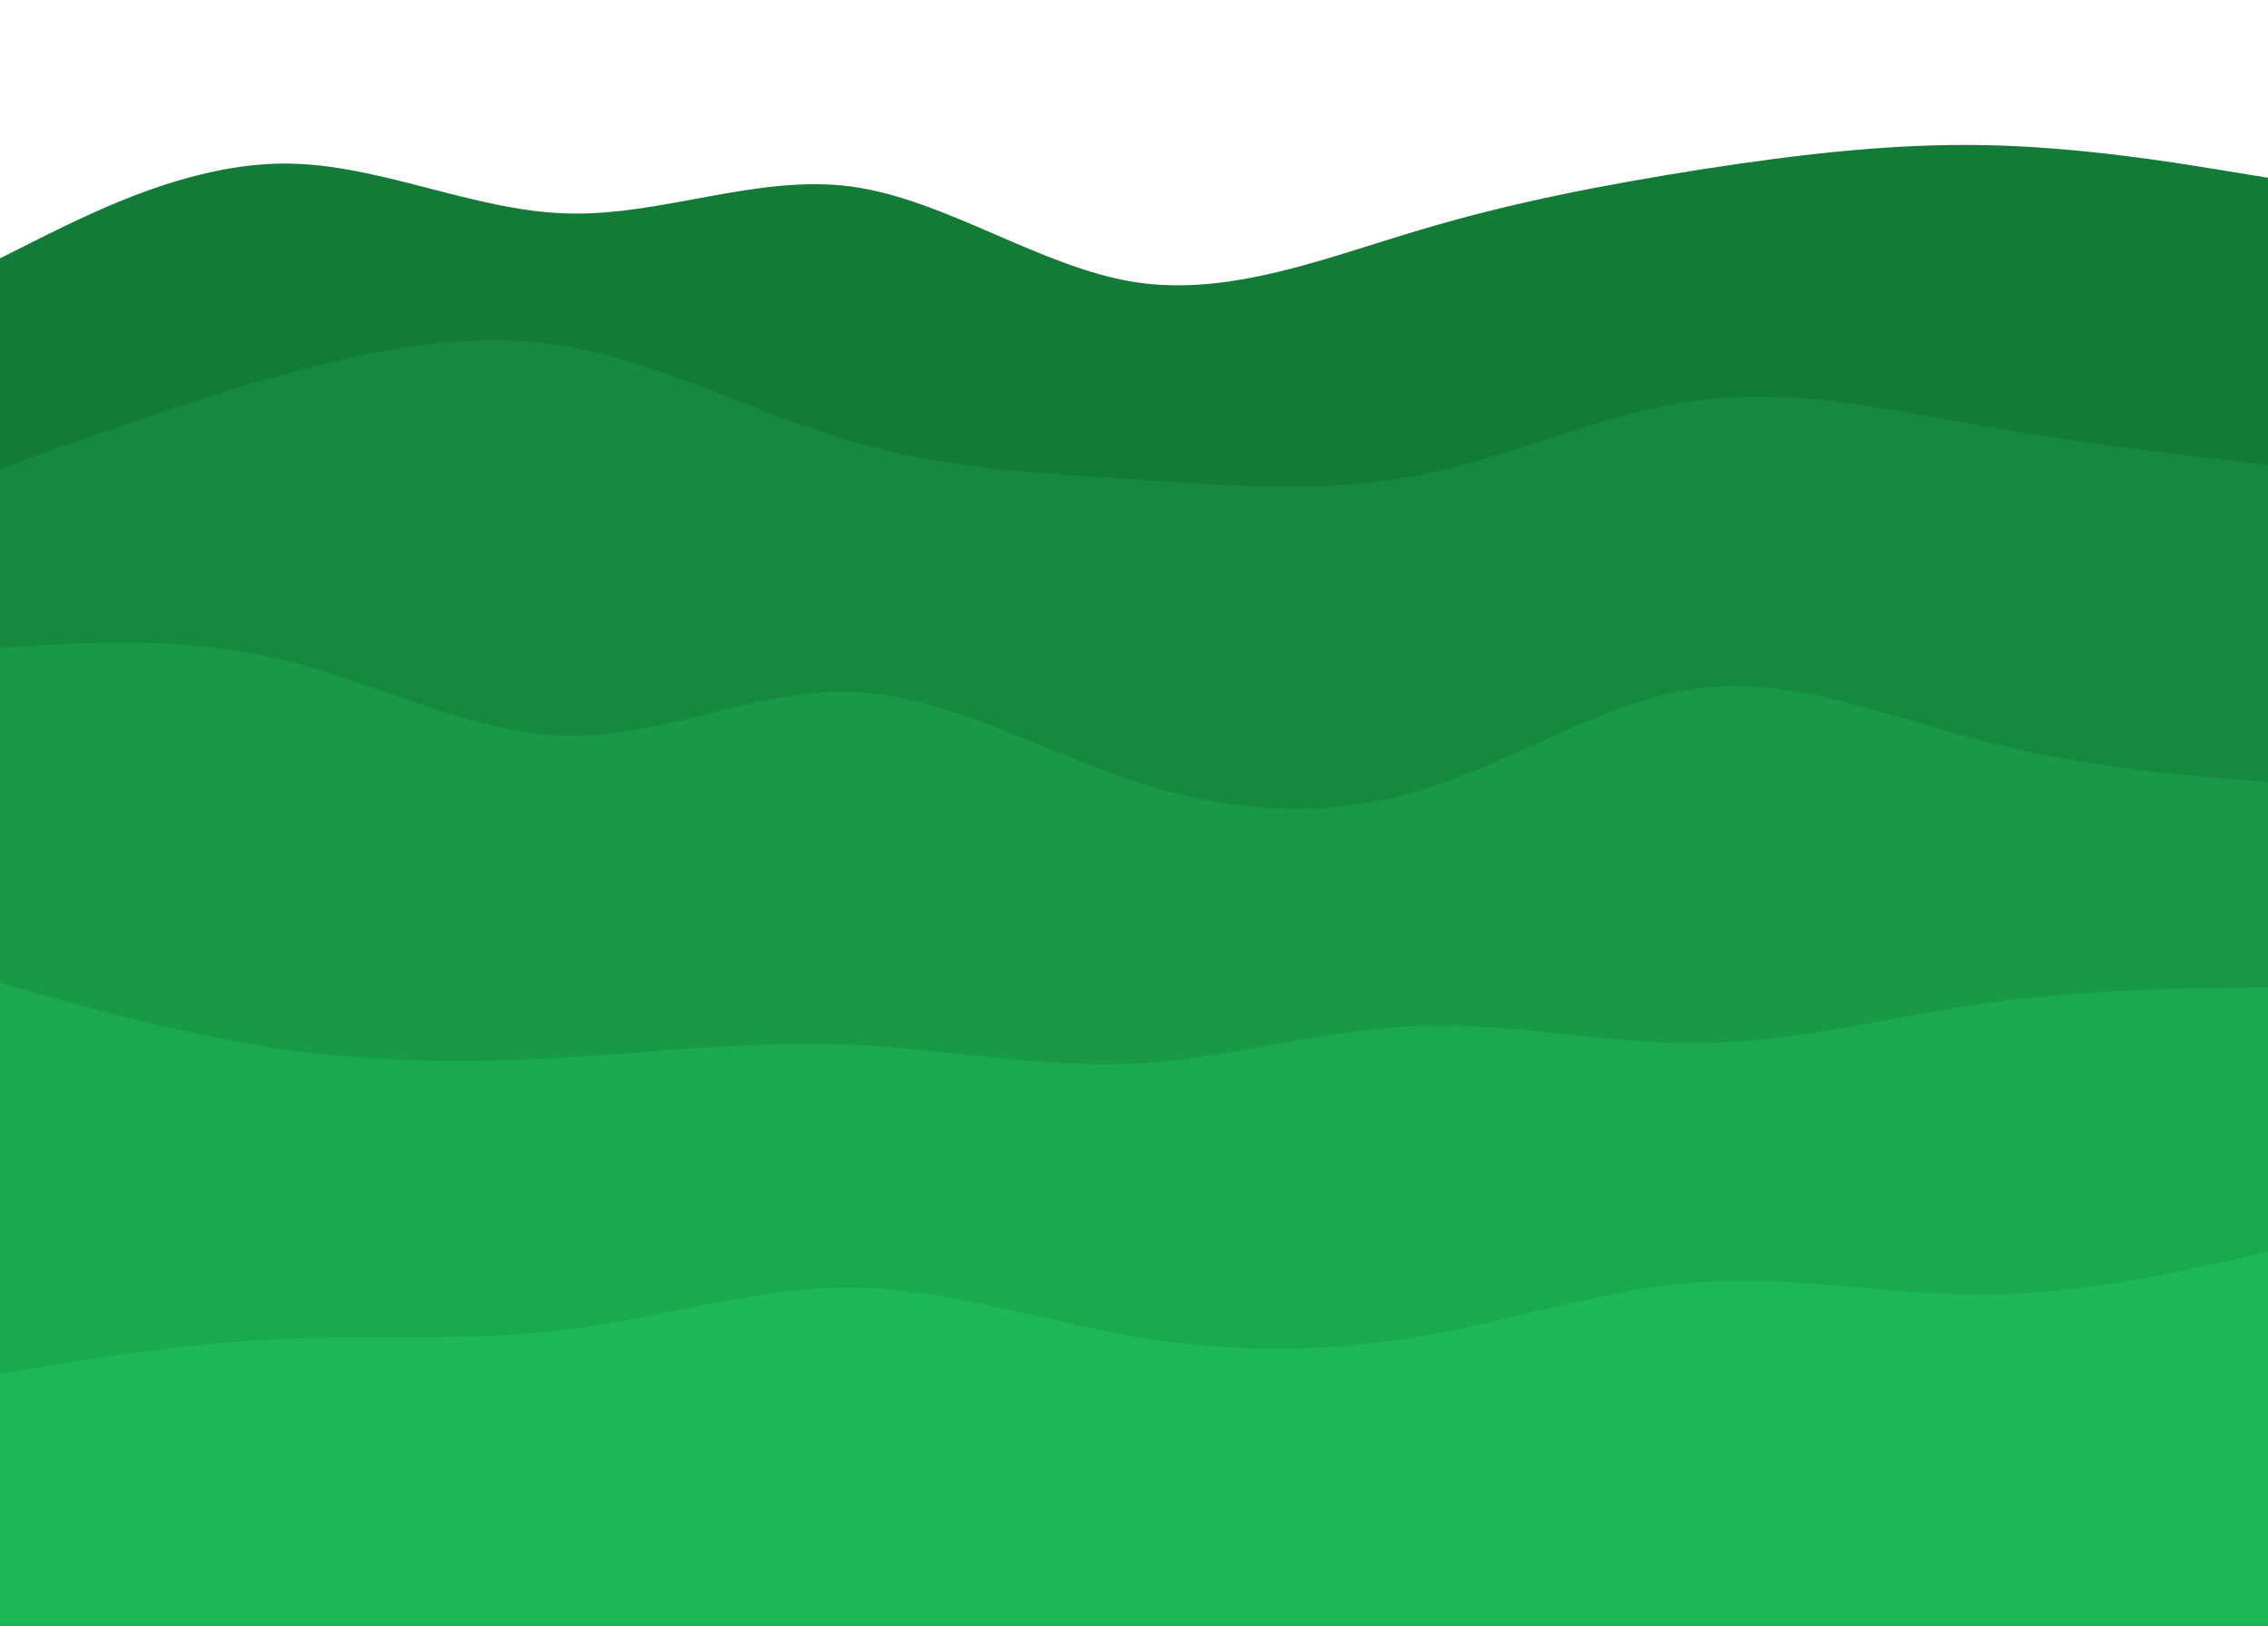 <svg width="360" height="258" viewBox="0 0 360 258" fill="none" xmlns="http://www.w3.org/2000/svg">
<path d="M0 40.997L7.533 37.222C15.133 33.507 30.2 25.956 45.2 25.956C60.2 25.956 75.133 33.507 90.133 33.873C105.133 34.299 120.2 27.6 135.2 29.61C150.2 31.68 165.133 42.398 180.133 44.773C195.133 47.087 210.2 40.997 225.2 36.552C240.2 32.046 255.133 29.244 270.133 26.87C285.133 24.556 300.2 22.729 315.2 23.033C330.2 23.338 345.133 25.773 352.533 26.991L360 28.209V259H352.533C345.133 259 330.2 259 315.2 259C300.2 259 285.133 259 270.133 259C255.133 259 240.2 259 225.2 259C210.2 259 195.133 259 180.133 259C165.133 259 150.2 259 135.2 259C120.2 259 105.133 259 90.133 259C75.133 259 60.2 259 45.2 259C30.2 259 15.133 259 7.533 259H0V40.997Z" fill="#137B37"/>
<path d="M0 74.44L7.533 71.691C15.133 69.008 30.2 63.51 45.2 59.387C60.2 55.264 75.133 52.384 90.133 55.002C105.133 57.62 120.2 65.736 135.2 70.055C150.2 74.44 165.133 75.094 180.133 76.076C195.133 77.058 210.2 78.367 225.2 75.422C240.2 72.477 255.133 65.277 270.133 63.445C285.133 61.547 300.2 65.081 315.2 67.699C330.2 70.317 345.133 72.018 352.533 72.935L360 73.785V259H352.533C345.133 259 330.2 259 315.2 259C300.2 259 285.133 259 270.133 259C255.133 259 240.2 259 225.2 259C210.2 259 195.133 259 180.133 259C165.133 259 150.2 259 135.2 259C120.2 259 105.133 259 90.133 259C75.133 259 60.2 259 45.2 259C30.2 259 15.133 259 7.533 259H0V74.44Z" fill="#158A3E"/>
<path d="M0 102.807L7.533 102.368C15.133 101.992 30.2 101.113 45.2 104.814C60.2 108.453 75.133 116.607 90.133 116.795C105.133 117.046 120.2 109.268 135.2 109.833C150.2 110.334 165.133 119.116 180.133 124.009C195.133 128.965 210.2 129.968 225.2 125.515C240.2 120.998 255.133 110.962 270.133 109.205C285.133 107.386 300.2 113.91 315.2 117.736C330.2 121.625 345.133 122.88 352.533 123.507L360 124.135V259H352.533C345.133 259 330.2 259 315.2 259C300.2 259 285.133 259 270.133 259C255.133 259 240.2 259 225.2 259C210.2 259 195.133 259 180.133 259C165.133 259 150.2 259 135.2 259C120.2 259 105.133 259 90.133 259C75.133 259 60.2 259 45.2 259C30.2 259 15.133 259 7.533 259H0V102.807Z" fill="#189945"/>
<path d="M0 156L7.533 158.133C15.133 160.2 30.2 164.467 45.2 166.533C60.2 168.667 75.133 168.667 90.133 167.8C105.133 166.867 120.2 165.133 135.2 165.8C150.2 166.467 165.133 169.533 180.133 168.8C195.133 168 210.2 163.333 225.2 162.8C240.2 162.2 255.133 165.8 270.133 165.533C285.133 165.333 300.2 161.333 315.2 159.2C330.2 157.133 345.133 156.867 352.533 156.8L360 156.667V258.667H352.533C345.133 258.667 330.2 258.667 315.2 258.667C300.2 258.667 285.133 258.667 270.133 258.667C255.133 258.667 240.2 258.667 225.2 258.667C210.2 258.667 195.133 258.667 180.133 258.667C165.133 258.667 150.2 258.667 135.2 258.667C120.2 258.667 105.133 258.667 90.133 258.667C75.133 258.667 60.2 258.667 45.2 258.667C30.2 258.667 15.133 258.667 7.533 258.667H0V156Z" fill="#1AA94C"/>
<path d="M0 218L7.533 216.8C15.133 215.533 30.2 213.133 45.2 212.467C60.2 211.8 75.133 212.867 90.133 211C105.133 209.133 120.2 204.2 135.2 204.333C150.2 204.467 165.133 209.533 180.133 212.133C195.133 214.667 210.2 214.667 225.2 212.133C240.2 209.533 255.133 204.467 270.133 203.467C285.133 202.467 300.2 205.533 315.2 205.467C330.2 205.333 345.133 202 352.533 200.333L360 198.667V258.667H352.533C345.133 258.667 330.2 258.667 315.2 258.667C300.2 258.667 285.133 258.667 270.133 258.667C255.133 258.667 240.2 258.667 225.2 258.667C210.2 258.667 195.133 258.667 180.133 258.667C165.133 258.667 150.2 258.667 135.2 258.667C120.2 258.667 105.133 258.667 90.133 258.667C75.133 258.667 60.2 258.667 45.2 258.667C30.2 258.667 15.133 258.667 7.533 258.667H0V218Z" fill="#1DB954"/>
</svg>
